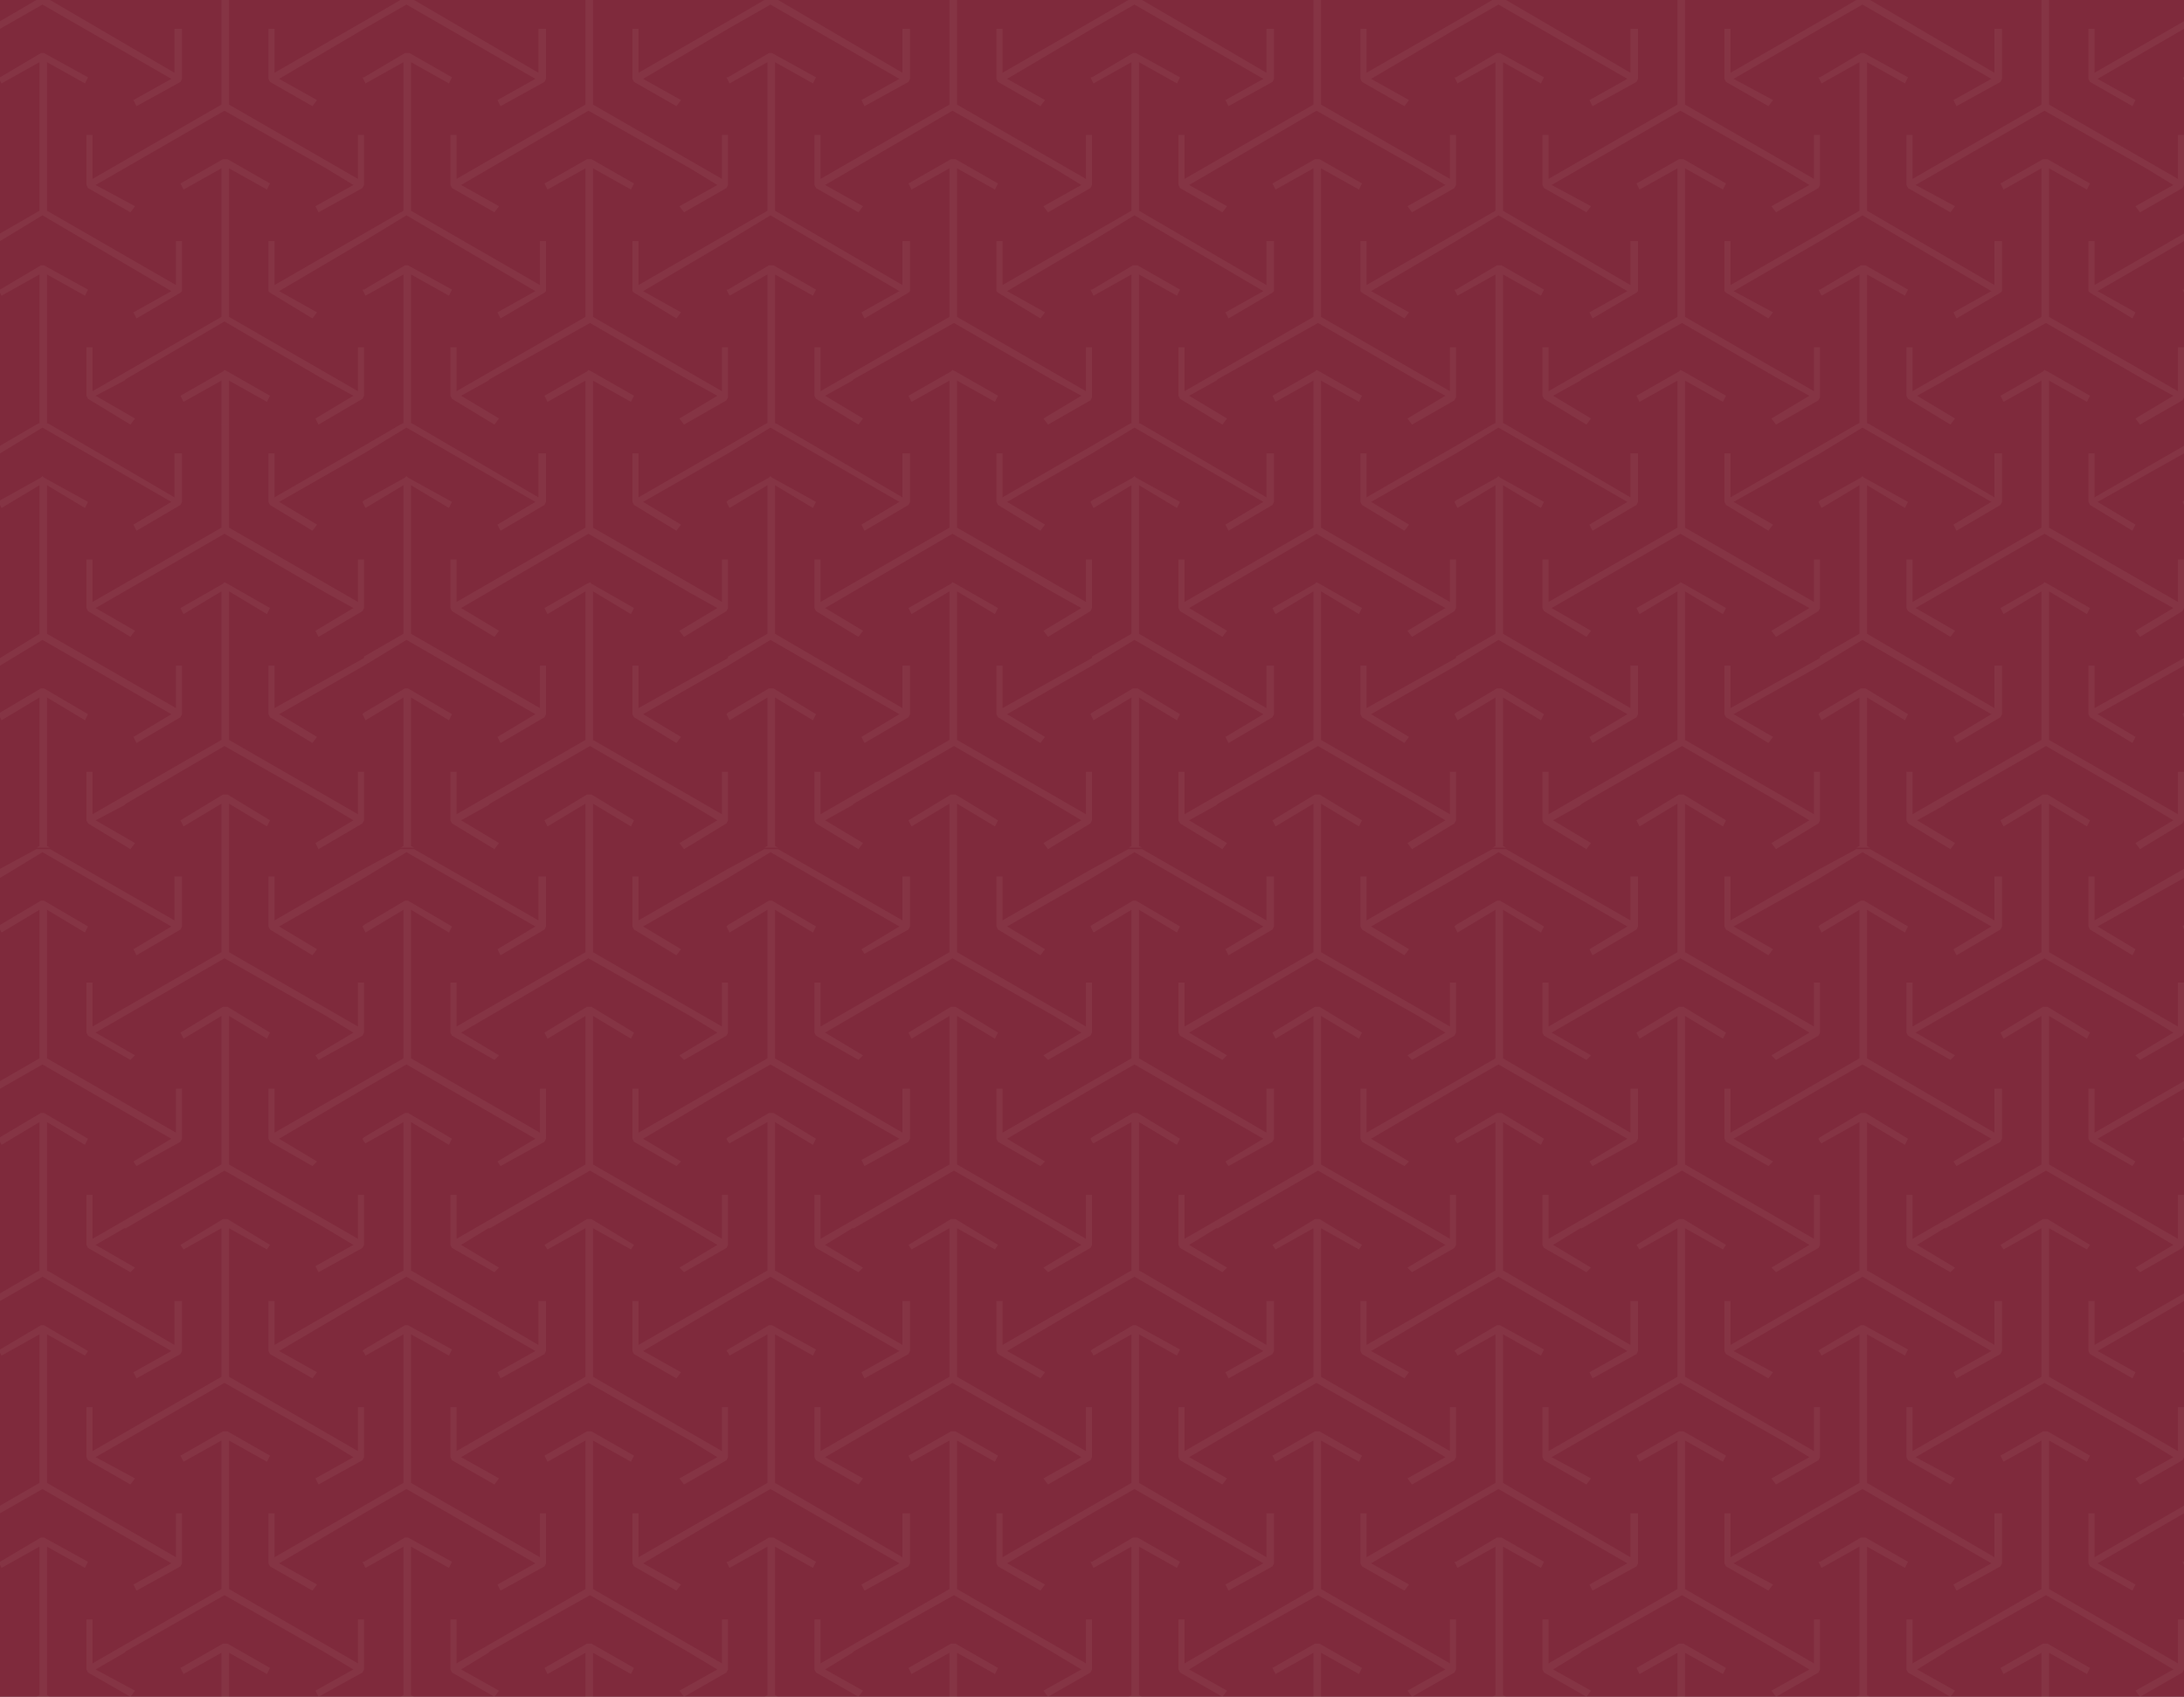 <svg width="1440" height="1119" viewBox="0 0 1440 1119" fill="none" xmlns="http://www.w3.org/2000/svg">
<rect x="0" y="0" width="1440" height="1119" fill="#808080" stroke="none"/>
<g clip-path="url(#clip0_9_2)">
<path d="M1440 0H0V1119H1440V0Z" fill="#7F2A3C"/>
<path d="M61 118V89H57V122L58 124L86 140L89 136L63 122L148 73L215 111L233 122L208 136L210 140L239 124L240 122V89H236V118L151 69V0H146V69L61 118Z" fill="#FFF0DE" fill-opacity="0.05"/>
<path d="M181 19H177V52L178 54L206 70L209 66L184 52L240 19V14L181 48V19ZM0 19L28 3L113 52L88 66L90 70L119 54L120 52V19H115V48L33 0H24L0 14V19ZM236 258L151 209V111L176 125L178 121L150 105H147L119 121L121 125L146 111V209L61 258V229H57V261L58 263L86 280L89 276L63 261L82 251L83 250L148 212L213 250L233 261L208 276L210 280L239 263L240 261V229H236V258Z" fill="#FFF0DE" fill-opacity="0.05"/>
<path d="M181 159H177V192L178 193L206 210L209 206L184 192L240 159V154L181 188V159ZM240 53V51H239L240 53ZM113 192L88 206L90 210L119 193L120 192V159H116V188L31 139V41L56 55L58 51L29 35H27L0 51V53L1 55L26 41V139L0 154V159L28 142L113 192ZM176 265L178 261L150 245L148 244L147 245L119 261L121 265L146 251V280H151V251L176 265Z" fill="#FFF0DE" fill-opacity="0.05"/>
<path d="M31 181L56 195L58 191L29 175H27L0 191V193L1 195L26 181V279L24 280H33L31 279V181ZM240 193V191H239L240 193ZM61 397V369H57V401L58 403L86 420L89 416L63 401L148 352L215 391L233 401L208 416L210 420L239 403L240 401V369H236V397L151 348V280H146V348L61 397Z" fill="#FFF0DE" fill-opacity="0.05"/>
<path d="M181 299H177V331L178 333L206 350L209 346L184 331L240 299V294L181 328V299ZM0 299L28 282L113 331L88 346L90 350L119 333L120 331V299H115V328L33 280H24L0 294V299ZM236 537L151 488V390L176 405L178 401L150 385L148 384L147 385L119 401L121 405L146 390V488L61 537V509H57V541L58 543L86 560L89 556L63 541L82 531L83 530L148 492L213 529L233 541L208 556L210 560L239 543L240 541V509H236V537Z" fill="#FFF0DE" fill-opacity="0.05"/>
<path d="M181 439H177V471L178 473L206 490L209 486L184 471L240 439V434L181 467V439ZM240 333V330L239 331L240 333ZM113 471L88 486L90 490L119 473L120 471V439H116V467L31 418V320L56 335L58 331L29 315L28 314L27 315L0 330V333L1 335L26 320V418L0 434V439L28 422L113 471ZM176 545L178 541L150 524H147L119 541L121 545L146 530V560H151V530L176 545Z" fill="#FFF0DE" fill-opacity="0.05"/>
<path d="M31 460L56 475L58 471L29 454H27L0 470V473L1 475L26 460V558L24 559H33L31 558V460ZM240 473V470L239 471L240 473ZM61 677V648H57V681L58 683L86 699L89 696L63 681L148 632L215 670L233 681L208 696L210 699L239 683L240 681V648H236V677L151 628V560H146V628L61 677Z" fill="#FFF0DE" fill-opacity="0.05"/>
<path d="M181 578H177V611L178 613L206 630L209 626L184 611L240 579V573L181 607V578ZM0 579L28 562L113 611L88 626L90 630L119 613L120 611V578H115V607L33 560H24L0 573V579ZM236 817L151 768V670L176 685L178 681L150 664H147L119 681L121 685L146 670V768L61 817V788H57V821L58 823L86 839L89 836L63 821L82 810H83L148 772L213 809L233 821L208 835L210 839L239 823L240 821V788H236V817Z" fill="#FFF0DE" fill-opacity="0.05"/>
<path d="M181 718H177V751L178 753L206 769L209 766L184 751L240 718V713L181 747V718ZM240 613V610L239 611L240 613ZM113 751L88 766L90 769L119 753L120 751V718H116V747L31 698V600L56 615L58 611L29 594H27L0 610V613L1 615L26 600V698L0 713V718L28 702L113 751ZM176 824L178 821L150 804H147L119 821L121 824L146 810V839H151V810L176 824Z" fill="#FFF0DE" fill-opacity="0.05"/>
<path d="M31 740L56 755L58 751L29 734H27L0 750V753L1 755L26 740V838L24 839H33L31 838V740ZM240 753V750L239 751L240 753ZM61 957V928H57V961L58 963L86 979L89 975L63 961L148 912L215 950L233 961L208 975L210 979L239 963L240 961V928H236V957L151 908V839H146V908L61 957Z" fill="#FFF0DE" fill-opacity="0.05"/>
<path d="M181 858H177V891L178 893L206 909L209 905L184 891L240 858V853L181 887V858ZM0 858L28 842L113 891L88 905L90 909L119 893L120 891V858H115V887L33 839H24L0 853V858ZM236 1097L151 1048V950L176 964L178 960L150 944H147L119 960L121 964L146 950V1048L61 1097V1068H57V1101L58 1103L86 1119L89 1115L63 1101L82 1090L83 1089L148 1052L213 1089L233 1101L208 1115L210 1119L239 1103L240 1101V1068H236V1097Z" fill="#FFF0DE" fill-opacity="0.05"/>
<path d="M181 998H177V1031L178 1033L206 1049L209 1045L184 1031L240 998V993L181 1027V998ZM240 892V890L239 891L240 892ZM113 1031L88 1045L90 1049L119 1033L120 1031V998H116V1027L31 978V880L56 894L58 891L29 874H27L0 890V892L1 894L26 880V978L0 993V998L28 982L113 1031ZM176 1104L178 1100L150 1084H147L119 1100L121 1104L146 1090V1119H151V1090L176 1104Z" fill="#FFF0DE" fill-opacity="0.05"/>
<path d="M31 1020L56 1034L58 1030L29 1014H27L0 1030V1032L1 1034L26 1020V1118L24 1119H33L31 1118V1020ZM240 1032V1030H239L240 1032ZM301 118V89H297V122L298 124L326 140L329 136L304 122L388 73L455 111L473 122L448 136L451 140L479 124L480 122V89H476V118L391 69V0H386V69L301 118Z" fill="#FFF0DE" fill-opacity="0.05"/>
<path d="M421 19H417V52L418 54L446 70L449 66L424 52L480 19V14L421 48V19ZM240 19L268 3L353 52L328 66L330 70L359 54L360 52V19H355V48L273 0H264L240 14V19ZM476 258L391 209V111L416 125L418 121L390 105H387L359 121L361 125L386 111V209L301 258V229H297V261L298 263L326 280L329 276L304 261L322 251L323 250L389 213L453 250L473 261L448 276L451 280L479 264L480 262V229H476V258Z" fill="#FFF0DE" fill-opacity="0.05"/>
<path d="M421 159H417V192L418 193L446 210L449 206L424 192L480 159V154L421 188V159ZM480 53V51H479L480 53ZM353 192L328 206L330 210L359 193L360 192V159H356V188L271 139V41L296 55L298 51L270 35H267L240 51V53L241 55L266 41V139L240 154V159L268 142L353 192ZM416 265L418 261L390 245L388 244L387 245L359 261L361 265L386 251V280H391V251L416 265Z" fill="#FFF0DE" fill-opacity="0.05"/>
<path d="M271 181L296 195L298 191L269 175H267L240 191V193L241 195L266 181V279L264 280H273L271 279V181ZM480 193V191H479L480 193ZM301 397V369H297V401L298 403L326 420L329 416L304 401L388 352L455 391L473 401L448 416L451 420L479 403L480 401V369H476V397L391 348V280H386V348L301 397Z" fill="#FFF0DE" fill-opacity="0.05"/>
<path d="M421 299H417V331L418 333L446 350L449 346L424 331L480 299V294L421 328V299ZM240 299L268 282L353 331L328 346L330 350L359 333L360 331V299H355V328L273 280H264L240 294V299ZM476 537L391 488V390L416 405L418 401L390 385L389 384L387 385L359 401L361 405L386 390V488L301 537V509H297V541L298 543L326 560L329 556L304 541L322 531L323 530L389 492L453 529L473 541L448 556L451 560L479 543L480 541V509H476V537Z" fill="#FFF0DE" fill-opacity="0.05"/>
<path d="M421 439H417V471L418 473L446 490L449 486L424 471L480 439V434L421 467V439ZM480 333V330L479 331L480 333ZM353 471L328 486L330 490L359 473L360 471V439H356V467L271 418V320L296 335L298 331L269 315L268 314L267 315L240 330V333L241 335L266 320V418L240 433V439L268 422L353 471ZM416 545L418 541L390 524H387L359 541L361 545L386 530V560H391V530L416 545Z" fill="#FFF0DE" fill-opacity="0.05"/>
<path d="M271 460L296 475L298 471L269 454H267L240 470V473L241 475L266 460V558L264 559H273L271 558V460ZM480 473V470L479 471L480 473ZM301 677V648H297V681L298 683L326 699L329 696L304 681L388 632L455 670L473 681L448 696L451 699L479 683L480 681V648H476V677L391 628V560H386V628L301 677Z" fill="#FFF0DE" fill-opacity="0.05"/>
<path d="M421 578H417V611L418 613L446 630L449 626L424 611L480 579V573L421 607V578ZM240 579L268 562L353 611L328 626L330 630L359 613L360 611V578H355V607L273 560H264L240 573V579ZM476 817L391 768V670L416 685L418 681L390 664H387L359 681L361 685L386 670V768L301 817V788H297V821L298 823L326 839L329 836L304 821L322 810H323L389 772L453 809L473 821L448 836L451 839L479 823L480 821V788H476V817Z" fill="#FFF0DE" fill-opacity="0.05"/>
<path d="M421 718H417V751L418 753L446 769L449 766L424 751L480 718V713L421 747V718ZM480 613V610L479 611L480 613ZM353 751L328 766L330 769L359 753L360 751V718H356V747L271 698V600L296 615L298 611L269 594H267L240 610V613L241 615L266 600V698L240 713V718L268 702L353 751ZM416 824L418 821L390 804H387L359 821L361 824L386 810V839H391V810L416 824Z" fill="#FFF0DE" fill-opacity="0.05"/>
<path d="M271 740L296 755L298 751L269 734H267L240 750V753L241 754L266 740V838L264 839H273L271 838V740ZM480 753V750L479 751L480 753ZM301 957V928H297V961L298 963L326 979L329 975L304 961L388 912L455 950L473 961L448 975L451 979L479 963L480 961V928H476V957L391 908V839H386V908L301 957Z" fill="#FFF0DE" fill-opacity="0.05"/>
<path d="M421 858H417V891L418 893L446 909L449 905L424 891L480 858V853L421 887V858ZM240 858L268 842L353 891L328 905L330 909L359 893L360 891V858H355V887L273 839H264L240 853V858ZM476 1097L391 1048V950L416 964L418 960L390 944H387L359 960L361 964L386 950V1048L301 1097V1068H297V1101L298 1103L326 1119L329 1115L304 1101L322 1090L323 1089L389 1052L453 1089L473 1101L448 1115L451 1119L479 1103L480 1101V1068H476V1097Z" fill="#FFF0DE" fill-opacity="0.05"/>
<path d="M421 998H417V1031L418 1033L446 1049L449 1045L424 1031L480 998V993L421 1027V998ZM480 892V890L479 891L480 892ZM353 1031L328 1045L330 1049L359 1033L360 1031V998H356V1027L271 978V880L296 894L298 890L269 874H267L240 890V892L241 894L266 880V978L240 993V998L268 982L353 1031ZM416 1104L418 1100L390 1084H387L359 1100L361 1104L386 1090V1119H391V1090L416 1104Z" fill="#FFF0DE" fill-opacity="0.05"/>
<path d="M271 1020L296 1034L298 1030L269 1014H267L240 1030V1032L241 1034L266 1020V1118L264 1119H273L271 1118V1020ZM480 1032V1030H479L480 1032ZM541 118V89H537V122L538 124L566 140L569 136L544 122L628 73L695 111L713 122L688 136L691 140L719 124L720 122V89H716V118L631 69V0H626V69L541 118Z" fill="#FFF0DE" fill-opacity="0.05"/>
<path d="M661 19H657V52L658 54L686 70L689 66L664 52L720 19V14L661 48V19ZM480 19L508 3L593 52L568 66L570 70L599 54L600 52V19H595V48L513 0H504L480 14V19ZM716 258L631 209V111L656 125L658 121L630 105H627L599 121L601 125L626 111V209L541 258V229H537V261L538 263L566 280L569 276L544 261L562 251L563 250L629 213L693 250L713 261L688 276L691 280L719 264L720 262V229H716V258Z" fill="#FFF0DE" fill-opacity="0.05"/>
<path d="M661 159H657V192L658 193L686 210L689 206L664 192L720 159V154L661 188V159ZM720 53V51H719L720 53ZM593 192L568 206L570 210L599 193L600 192V159H595V188L511 139V41L536 55L538 51L509 35H507L480 51V53L481 55L506 41V139L480 154V159L508 142L593 192ZM656 265L658 261L630 245L628 244L627 245L599 261L601 265L626 251V280H631V251L656 265Z" fill="#FFF0DE" fill-opacity="0.05"/>
<path d="M511 181L536 195L538 191L510 175H507L480 191V193L481 195L506 181V279L504 280H513L511 279V181ZM720 193V191H719L720 193ZM541 397V369H537V401L538 403L566 420L569 416L544 401L628 352L695 391L713 401L688 416L691 420L719 403L720 401V369H716V397L631 348V280H626V348L541 397Z" fill="#FFF0DE" fill-opacity="0.05"/>
<path d="M661 299H657V331L658 333L686 350L689 346L664 331L720 299V294L661 328V299ZM480 299L508 282L593 331L568 346L570 350L599 333L600 331V299H595V328L513 280H504L480 294V299ZM716 537L631 488V390L656 405L658 401L630 385L628 384L627 385L599 401L601 405L626 390V488L541 537V509H537V541L538 543L566 560L569 556L544 541L562 531L563 530L629 492L693 529L713 541L688 556L691 560L719 543L720 541V509H716V537Z" fill="#FFF0DE" fill-opacity="0.05"/>
<path d="M661 439H657V471L658 473L686 490L689 486L664 471L720 439V434L661 467V439ZM720 333V330L719 331L720 333ZM593 471L568 486L570 490L599 473L600 471V439H595V467L511 418V320L536 335L538 331L509 315L508 314L507 315L480 330V333L481 335L506 320V418L480 433V439L508 422L593 471ZM656 545L658 541L630 524H627L599 541L601 545L626 530V560H631V530L656 545Z" fill="#FFF0DE" fill-opacity="0.05"/>
<path d="M511 460L536 475L538 471L510 454H507L480 470V473L481 475L506 460V558L504 559H513L511 558V460ZM720 473V470L719 471L720 473ZM541 677V648H537V681L538 683L566 699L569 696L544 681L628 632L695 670L713 681L688 696L691 699L719 683L720 681V648H716V677L631 628V560H626V628L541 677Z" fill="#FFF0DE" fill-opacity="0.05"/>
<path d="M661 578H657V611L658 613L686 630L689 626L664 611L720 579V573L661 607V578ZM480 579L508 562L593 611L568 626L570 629L599 613L600 611V578H595V607L513 560H504L480 573V579ZM716 817L631 768V670L656 685L658 681L630 664H627L599 681L601 685L626 670V768L541 817V788H537V821L538 823L566 839L569 836L544 821L562 810H563L629 772L693 809L713 821L688 836L691 839L719 823L720 821V788H716V817Z" fill="#FFF0DE" fill-opacity="0.05"/>
<path d="M661 718H657V751L658 753L686 769L689 766L664 751L720 718V713L661 747V718ZM720 613V610L719 611L720 613ZM593 751L568 765L570 769L599 753L600 751V718H595V747L511 698V600L536 615L538 611L509 594H507L480 610V613L481 615L506 600V698L480 713V718L508 702L593 751ZM656 824L658 821L630 804H627L599 821L601 824L626 810V839H631V810L656 824Z" fill="#FFF0DE" fill-opacity="0.05"/>
<path d="M511 740L536 755L538 751L510 734H507L480 750V753L481 754L506 740V838L504 839H513L511 838V740ZM720 753V750L719 751L720 753ZM541 957V928H537V961L538 963L566 979L569 975L544 961L628 912L695 950L713 961L688 975L691 979L719 963L720 961V928H716V957L631 908V839H626V908L541 957Z" fill="#FFF0DE" fill-opacity="0.05"/>
<path d="M661 858H657V891L658 893L686 909L689 905L664 891L720 858V853L661 887V858ZM480 858L508 842L593 891L568 905L570 909L599 893L600 891V858H595V887L513 839H504L480 853V858ZM716 1097L631 1048V950L656 964L658 960L630 944H627L599 960L601 964L626 950V1048L541 1097V1068H537V1101L538 1103L566 1119L569 1115L544 1101L562 1090L563 1089L629 1052L693 1089L713 1101L688 1115L691 1119L719 1103L720 1101V1068H716V1097Z" fill="#FFF0DE" fill-opacity="0.05"/>
<path d="M661 998H657V1031L658 1033L686 1049L689 1045L664 1031L720 998V993L661 1027V998ZM720 892V890L719 891L720 892ZM593 1031L568 1045L570 1049L599 1033L600 1031V998H595V1027L511 978V880L536 894L538 890L509 874H507L480 890V892L481 894L506 880V978L480 993V998L508 982L593 1031ZM656 1104L658 1100L630 1084H627L599 1100L601 1104L626 1090V1119H631V1090L656 1104Z" fill="#FFF0DE" fill-opacity="0.05"/>
<path d="M511 1020L536 1034L538 1030L510 1014H507L480 1030V1032L481 1034L506 1020V1118L504 1119H513L511 1118V1020ZM720 1032V1030H719L720 1032ZM781 118V89H777V122L778 124L806 140L809 136L784 122L868 73L935 111L953 122L928 136L931 140L959 124L960 122V89H956V118L871 69V0H866V69L781 118Z" fill="#FFF0DE" fill-opacity="0.05"/>
<path d="M901 19H897V52L898 54L926 70L929 66L904 52L960 19V14L901 48V19ZM720 19L748 3L833 52L808 66L810 70L839 54L840 52V19H835V48L753 0H744L720 14V19ZM956 258L871 209V111L896 125L898 121L870 105H867L839 121L841 125L866 111V209L781 258V229H777V261L778 263L806 280L809 276L784 261L802 251L803 250L869 213L933 250L953 261L928 276L931 280L959 264L960 262V229H956V258Z" fill="#FFF0DE" fill-opacity="0.05"/>
<path d="M901 159H897V192L898 193L926 210L929 206L904 192L960 159V154L901 188V159ZM960 53V51H959L960 53ZM833 192L808 206L810 210L839 193L840 192V159H835V188L751 139V41L776 55L778 51L749 35H747L720 51V53L721 55L746 41V139L720 154V159L748 142L833 192ZM896 265L898 261L870 245L868 244L867 245L839 261L841 265L866 251V280H871V251L896 265Z" fill="#FFF0DE" fill-opacity="0.05"/>
<path d="M751 181L776 195L778 191L750 175H747L720 191V193L721 195L746 181V279L744 280H753L751 279V181ZM960 193V191H959L960 193ZM781 397V369H777V401L778 403L806 420L809 416L784 401L868 352L935 391L953 401L928 416L931 420L959 403L960 401V369H956V397L871 348V280H866V348L781 397Z" fill="#FFF0DE" fill-opacity="0.05"/>
<path d="M901 299H897V331L898 333L926 350L929 346L904 331L960 299V294L901 328V299ZM720 299L748 282L833 331L808 346L810 350L839 333L840 331V299H835V328L753 280H744L720 294V299ZM956 537L871 488V390L896 405L898 401L870 385L868 384L867 385L839 401L841 405L866 390V488L781 537V509H777V541L778 543L806 560L809 556L784 541L802 531L803 530L869 492L933 529L953 541L928 556L931 560L959 543L960 541V509H956V537Z" fill="#FFF0DE" fill-opacity="0.05"/>
<path d="M901 439H897V471L898 473L926 490L929 486L904 471L960 439V434L901 467V439ZM960 333V330L959 331L960 333ZM833 471L808 486L810 490L839 473L840 471V439H835V467L751 418V320L776 335L778 331L749 315L748 314L747 315L720 330V333L721 335L746 320V418L720 433V439L748 422L833 471ZM896 545L898 541L870 524H867L839 541L841 545L866 530V560H871V530L896 545Z" fill="#FFF0DE" fill-opacity="0.05"/>
<path d="M751 460L776 475L778 471L750 454H747L720 470V473L721 475L746 460V558L744 559H753L751 558V460ZM960 473V470L959 471L960 473ZM781 677V648H777V681L778 683L806 699L809 696L784 681L868 632L935 670L953 681L928 696L931 699L959 683L960 681V648H956V677L871 628V560H866V628L781 677Z" fill="#FFF0DE" fill-opacity="0.05"/>
<path d="M901 578H897V611L898 613L926 630L929 626L904 611L960 579V573L901 607V578ZM720 579L748 562L833 611L808 626L810 630L839 613L840 611V578H835V607L753 560H744L720 573V579ZM956 817L871 768V670L896 685L898 681L870 664H867L839 681L841 685L866 670V768L781 817V788H777V821L778 823L806 839L809 836L784 821L802 810H803L869 772L933 809L953 821L928 836L931 839L959 823L960 821V788H956V817Z" fill="#FFF0DE" fill-opacity="0.05"/>
<path d="M901 718H897V751L898 753L926 769L929 766L904 751L960 718V713L901 747V718ZM960 613V610L959 611L960 613ZM833 751L808 766L810 769L839 753L840 751V718H835V747L751 698V600L776 615L778 611L749 594H747L720 610V613L721 615L746 600V698L720 713V718L748 702L833 751ZM896 824L898 821L870 804H867L839 821L841 824L866 810V839H871V810L896 824Z" fill="#FFF0DE" fill-opacity="0.05"/>
<path d="M751 740L776 755L778 751L750 734H747L720 750V753L721 754L746 740V838L744 839H753L751 838V740ZM960 753V750L959 751L960 753ZM781 957V928H777V961L778 963L806 979L809 975L784 961L868 912L935 950L953 961L928 975L931 979L959 963L960 961V928H956V957L871 908V839H866V908L781 957Z" fill="#FFF0DE" fill-opacity="0.05"/>
<path d="M901 858H897V891L898 893L926 909L929 905L904 891L960 858V853L901 887V858ZM720 858L748 842L833 891L808 905L810 909L839 893L840 891V858H835V887L753 839H744L720 853V858ZM956 1097L871 1048V950L896 964L898 960L870 944H867L839 960L841 964L866 950V1048L781 1097V1068H777V1101L778 1103L806 1119L809 1115L784 1101L802 1090L803 1089L869 1052L933 1089L953 1101L928 1115L931 1119L959 1103L960 1101V1068H956V1097Z" fill="#FFF0DE" fill-opacity="0.05"/>
<path d="M901 998H897V1031L898 1033L926 1049L929 1045L904 1031L960 998V993L901 1027V998ZM960 892V890L959 891L960 892ZM833 1031L808 1045L810 1049L839 1033L840 1031V998H835V1027L751 978V880L776 894L778 890L749 874H747L720 890V892L721 894L746 880V978L720 993V998L748 982L833 1031ZM896 1104L898 1100L870 1084H867L839 1100L841 1104L866 1090V1119H871V1090L896 1104Z" fill="#FFF0DE" fill-opacity="0.05"/>
<path d="M751 1020L776 1034L778 1030L750 1014H747L720 1030V1032L721 1034L746 1020V1118L744 1119H753L751 1118V1020ZM960 1032V1030H959L960 1032ZM1021 118V89H1017V122L1018 124L1046 140L1049 136L1023 122L1108 73L1175 111L1193 122L1168 136L1171 140L1199 124L1200 122V89H1196V118L1111 69V0H1106V69L1021 118Z" fill="#FFF0DE" fill-opacity="0.05"/>
<path d="M1141 19H1137V52L1138 54L1166 70L1169 66L1143 52L1200 19V14L1141 48V19ZM960 19L988 3L1073 52L1048 66L1050 70L1079 54L1080 52V19H1075V48L993 0H984L960 14V19ZM1196 258L1111 209V111L1136 125L1138 121L1110 105H1107L1079 121L1081 125L1106 111V209L1021 258V229H1017V261L1018 263L1046 280L1049 276L1024 261L1042 251L1043 250L1109 213L1173 250L1193 261L1168 276L1171 280L1199 264L1200 262V229H1196V258Z" fill="#FFF0DE" fill-opacity="0.05"/>
<path d="M1141 159H1137V192L1138 193L1166 210L1169 206L1143 192L1200 159V154L1141 188V159ZM1200 53V51H1199L1200 53ZM1073 192L1048 206L1050 210L1079 193L1080 192V159H1075V188L991 139V41L1016 55L1018 51L989 35H987L960 51V53L961 55L986 41V139L960 154V159L988 142L1073 192ZM1136 265L1138 261L1110 245L1108 244L1107 245L1079 261L1081 265L1106 251V280H1111V251L1136 265Z" fill="#FFF0DE" fill-opacity="0.05"/>
<path d="M991 181L1016 195L1018 191L990 175H987L960 191V193L961 195L986 181V279L984 280H993L991 279V181ZM1200 193V191H1199L1200 193ZM1021 397V369H1017V401L1018 403L1046 420L1049 416L1023 401L1108 352L1175 391L1193 401L1168 416L1171 420L1199 403L1200 401V369H1196V397L1111 348V280H1106V348L1021 397Z" fill="#FFF0DE" fill-opacity="0.05"/>
<path d="M1141 299H1137V331L1138 333L1166 350L1169 346L1143 331L1200 299V294L1141 328V299ZM960 299L988 282L1073 331L1048 346L1050 350L1079 333L1080 331V299H1075V328L993 280H984L960 294V299ZM1196 537L1111 488V390L1136 405L1138 401L1110 385L1108 384L1107 385L1079 401L1081 405L1106 390V488L1021 537V509H1017V541L1018 543L1046 560L1049 556L1024 541L1042 531L1043 530L1109 492L1173 529L1193 541L1168 556L1171 560L1199 543L1200 541V509H1196V537Z" fill="#FFF0DE" fill-opacity="0.05"/>
<path d="M1141 439H1137V471L1138 473L1166 490L1169 486L1143 471L1200 439V434L1141 467V439ZM1200 333V330L1199 331L1200 333ZM1073 471L1048 486L1050 490L1079 473L1080 471V439H1075V467L991 418V320L1016 335L1018 331L989 315L988 314L987 315L960 330V333L961 335L986 320V418L960 433V439L988 422L1073 471ZM1136 545L1138 541L1110 524H1107L1079 541L1081 545L1106 530V560H1111V530L1136 545Z" fill="#FFF0DE" fill-opacity="0.05"/>
<path d="M991 460L1016 475L1018 471L990 454H987L960 470V473L961 475L986 460V558L984 559H993L991 558V460ZM1200 473V470L1199 471L1200 473ZM1021 677V648H1017V681L1018 683L1046 699L1049 696L1023 681L1108 632L1175 670L1193 681L1168 696L1171 699L1199 683L1200 681V648H1196V677L1111 628V560H1106V628L1021 677Z" fill="#FFF0DE" fill-opacity="0.05"/>
<path d="M1141 578H1137V611L1138 613L1166 630L1169 626L1143 611L1200 579V573L1141 607V578ZM960 579L988 562L1073 611L1048 626L1050 630L1079 613L1080 611V578H1075V607L993 560H984L960 573V579ZM1196 817L1111 768V670L1136 685L1138 681L1110 664H1107L1079 681L1081 685L1106 670V768L1021 817V788H1017V821L1018 823L1046 839L1049 836L1024 821L1042 810H1043L1109 772L1173 809L1193 821L1168 836L1171 839L1199 823L1200 821V788H1196V817Z" fill="#FFF0DE" fill-opacity="0.05"/>
<path d="M1141 718H1137V751L1138 753L1166 769L1169 766L1143 751L1200 718V713L1141 747V718ZM1200 613V610L1199 611L1200 613ZM1073 751L1048 766L1050 769L1079 753L1080 751V718H1075V747L991 698V600L1016 615L1018 611L989 594H987L960 610V613L961 615L986 600V698L960 713V718L988 702L1073 751ZM1136 824L1138 821L1110 804H1107L1079 821L1081 824L1106 810V839H1111V810L1136 824Z" fill="#FFF0DE" fill-opacity="0.05"/>
<path d="M991 740L1016 755L1018 751L990 734H987L960 750V753L961 754L986 740V838L984 839H993L991 838V740ZM1200 753V750L1199 751L1200 753ZM1021 957V928H1017V961L1018 963L1046 979L1049 975L1023 961L1108 912L1175 950L1193 961L1168 975L1171 979L1199 963L1200 961V928H1196V957L1111 908V839H1106V908L1021 957Z" fill="#FFF0DE" fill-opacity="0.05"/>
<path d="M1141 858H1137V891L1138 893L1166 909L1169 905L1143 891L1200 858V853L1141 887V858ZM960 858L988 842L1073 891L1048 905L1050 909L1079 893L1080 891V858H1075V887L993 839H984L960 853V858ZM1196 1097L1111 1048V950L1136 964L1138 960L1110 944H1107L1079 960L1081 964L1106 950V1048L1021 1097V1068H1017V1101L1018 1103L1046 1119L1049 1115L1024 1101L1042 1090L1043 1089L1109 1052L1173 1089L1193 1101L1168 1115L1171 1119L1199 1103L1200 1101V1068H1196V1097Z" fill="#FFF0DE" fill-opacity="0.05"/>
<path d="M1141 998H1137V1031L1138 1033L1166 1049L1169 1045L1143 1031L1200 998V993L1141 1027V998ZM1200 892V890L1199 891L1200 892ZM1073 1031L1048 1045L1050 1049L1079 1033L1080 1031V998H1075V1027L991 978V880L1016 894L1018 890L989 874H987L960 890V892L961 894L986 880V978L960 993V998L988 982L1073 1031ZM1136 1104L1138 1100L1110 1084H1107L1079 1100L1081 1104L1106 1090V1119H1111V1090L1136 1104Z" fill="#FFF0DE" fill-opacity="0.05"/>
<path d="M991 1020L1016 1034L1018 1030L990 1014H987L960 1030V1032L961 1034L986 1020V1118L984 1119H993L991 1118V1020ZM1200 1032V1030H1199L1200 1032ZM1261 118V89H1257V122L1258 124L1286 140L1289 136L1263 122L1348 73L1415 111L1433 122L1408 136L1411 140L1439 124L1440 122V89H1436V118L1351 69V0H1346V69L1261 118Z" fill="#FFF0DE" fill-opacity="0.05"/>
<path d="M1381 19H1377V52L1378 54L1406 70L1408 66L1383 52L1440 19V14L1381 48V19ZM1200 19L1228 3L1313 52L1288 66L1290 70L1319 54L1320 52V19H1315V48L1233 0H1224L1200 14V19ZM1436 258L1351 209V111L1376 125L1378 121L1350 105H1347L1319 121L1321 125L1346 111V209L1261 258V229H1257V261L1258 263L1286 280L1289 276L1264 261L1282 251L1283 250L1349 213L1413 250L1433 261L1408 276L1411 280L1439 264L1440 262V229H1436V258Z" fill="#FFF0DE" fill-opacity="0.05"/>
<path d="M1381 159H1377V192L1378 193L1406 210L1408 206L1383 192L1440 159V154L1381 188V159ZM1440 53V51H1439L1440 53ZM1313 192L1288 206L1290 210L1319 193L1320 192V159H1315V188L1231 139V41L1256 55L1258 51L1229 35H1227L1200 51V53L1201 55L1226 41V139L1200 154V159L1228 142L1313 192ZM1376 265L1378 261L1350 245L1348 244L1347 245L1319 261L1321 265L1346 251V280H1351V251L1376 265Z" fill="#FFF0DE" fill-opacity="0.05"/>
<path d="M1231 181L1256 195L1258 191L1230 175H1227L1200 191V193L1201 195L1226 181V279L1224 280H1233L1231 279V181ZM1440 193V191H1439L1440 193ZM1261 397V369H1257V401L1258 403L1286 420L1289 416L1263 401L1348 352L1415 391L1433 401L1408 416L1411 420L1439 403L1440 401V369H1436V397L1351 348V280H1346V348L1261 397Z" fill="#FFF0DE" fill-opacity="0.05"/>
<path d="M1381 299H1377V331L1378 333L1406 350L1408 346L1383 331L1440 299V294L1381 328V299ZM1200 299L1228 282L1313 331L1288 346L1290 350L1319 333L1320 331V299H1315V328L1233 280H1224L1200 294V299ZM1436 537L1351 488V390L1376 405L1378 401L1350 385L1348 384L1347 385L1319 401L1321 405L1346 390V488L1261 537V509H1257V541L1258 543L1286 560L1289 556L1264 541L1282 531L1283 530L1349 492L1413 529L1433 541L1408 556L1411 560L1439 543L1440 541V509H1436V537Z" fill="#FFF0DE" fill-opacity="0.05"/>
<path d="M1381 439H1377V471L1378 473L1406 490L1408 486L1383 471L1440 439V434L1381 467V439ZM1440 333V330L1439 331L1440 333ZM1313 471L1288 486L1290 490L1319 473L1320 471V439H1315V467L1231 418V320L1256 335L1258 331L1229 315L1228 314L1227 315L1200 330V333L1201 335L1226 320V418L1200 433V439L1228 422L1313 471ZM1376 545L1378 541L1350 524H1347L1319 541L1321 545L1346 530V560H1351V530L1376 545Z" fill="#FFF0DE" fill-opacity="0.05"/>
<path d="M1231 460L1256 475L1258 471L1230 454H1227L1200 470V473L1201 475L1226 460V558L1224 559H1233L1231 558V460ZM1440 473V470L1439 471L1440 473ZM1261 677V648H1257V681L1258 683L1286 699L1289 696L1263 681L1348 632L1415 670L1433 681L1408 696L1411 699L1439 683L1440 681V648H1436V677L1351 628V560H1346V628L1261 677Z" fill="#FFF0DE" fill-opacity="0.05"/>
<path d="M1381 578H1377V611L1378 613L1406 630L1408 626L1383 611L1440 579V573L1381 607V578ZM1200 579L1228 562L1313 611L1288 626L1290 630L1319 613L1320 611V578H1315V607L1233 560H1224L1200 573V579ZM1436 817L1351 768V670L1376 685L1378 681L1350 664H1347L1319 681L1321 685L1346 670V768L1261 817V788H1257V821L1258 823L1286 839L1289 836L1264 821L1282 810H1283L1349 772L1413 809L1433 821L1408 836L1411 839L1439 823L1440 821V788H1436V817Z" fill="#FFF0DE" fill-opacity="0.05"/>
<path d="M1381 718H1377V751L1378 753L1406 769L1408 766L1383 751L1440 718V713L1381 747V718ZM1440 613V610L1439 611L1440 613ZM1313 751L1288 766L1290 769L1319 753L1320 751V718H1315V747L1231 698V600L1256 615L1258 611L1229 594H1227L1200 610V613L1201 615L1226 600V698L1200 713V718L1228 702L1313 751ZM1376 824L1378 821L1350 804H1347L1319 821L1321 824L1346 810V839H1351V810L1376 824Z" fill="#FFF0DE" fill-opacity="0.05"/>
<path d="M1231 740L1256 755L1258 751L1230 734H1227L1200 750V753L1201 754L1226 740V838L1224 839H1233L1231 838V740ZM1440 753V750L1439 751L1440 753ZM1261 957V928H1257V961L1258 963L1286 979L1289 975L1263 961L1348 912L1415 950L1433 961L1408 975L1411 979L1439 963L1440 961V928H1436V957L1351 908V839H1346V908L1261 957Z" fill="#FFF0DE" fill-opacity="0.05"/>
<path d="M1381 858H1377V891L1378 893L1406 909L1408 905L1383 891L1440 858V853L1381 887V858ZM1200 858L1228 842L1313 891L1288 905L1290 909L1319 893L1320 891V858H1315V887L1233 839H1224L1200 853V858ZM1436 1097L1351 1048V950L1376 964L1378 960L1350 944H1347L1319 960L1321 964L1346 950V1048L1261 1097V1068H1257V1101L1258 1103L1286 1119L1289 1115L1264 1101L1282 1090L1283 1089L1349 1052L1413 1089L1433 1101L1408 1115L1411 1119L1439 1103L1440 1101V1068H1436V1097Z" fill="#FFF0DE" fill-opacity="0.05"/>
<path d="M1381 998H1377V1031L1378 1033L1406 1049L1408 1045L1383 1031L1440 998V993L1381 1027V998ZM1440 892V890L1439 891L1440 892ZM1313 1031L1288 1045L1290 1049L1319 1033L1320 1031V998H1315V1027L1231 978V880L1256 894L1258 890L1229 874H1227L1200 890V892L1201 894L1226 880V978L1200 993V998L1228 982L1313 1031ZM1376 1104L1378 1100L1350 1084H1347L1319 1100L1321 1104L1346 1090V1119H1351V1090L1376 1104Z" fill="#FFF0DE" fill-opacity="0.05"/>
<path d="M1231 1020L1256 1034L1258 1030L1230 1014H1227L1200 1030V1032L1201 1034L1226 1020V1118L1224 1119H1233L1231 1118V1020ZM1440 1032V1030H1439L1440 1032Z" fill="#FFF0DE" fill-opacity="0.05"/>
</g>
<defs>
<clipPath id="clip0_9_2">
<rect width="1440" height="1119" fill="white"/>
</clipPath>
</defs>
</svg>
